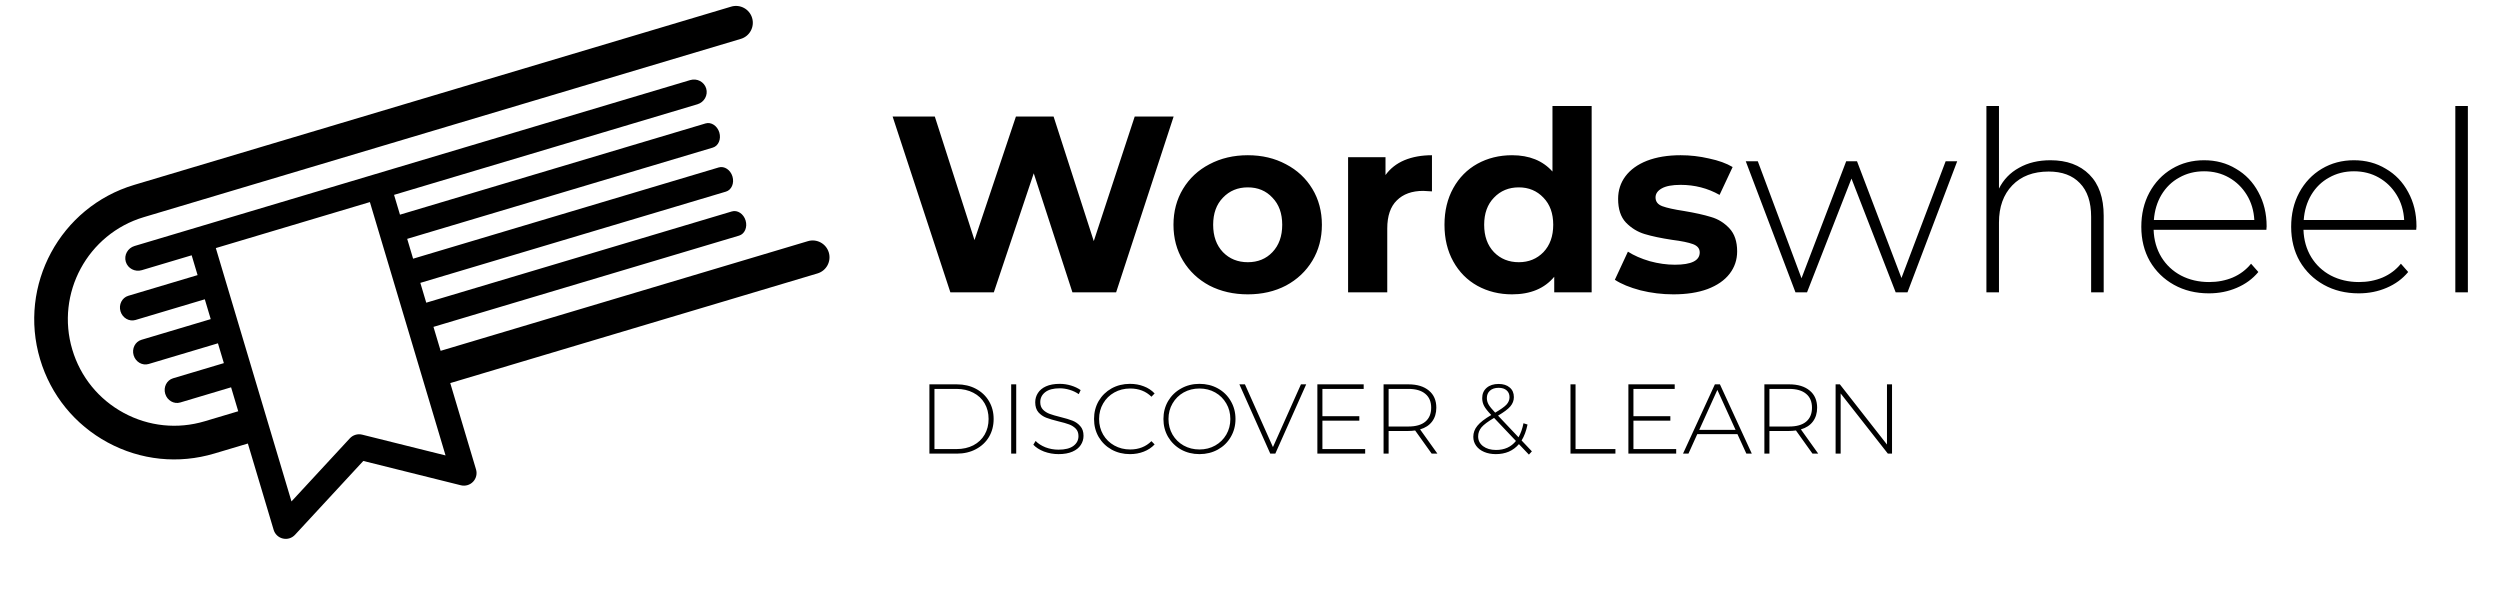 <svg viewBox="0 0 248 59" fill="none" xmlns="http://www.w3.org/2000/svg">
<path d="M44.198 45.179L35.925 43.117C35.481 43.008 35.015 43.147 34.704 43.482L28.915 49.742L26.985 43.281L26.03 40.081L25.32 37.706L24.604 35.306L24.017 33.34L23.301 30.941L22.713 28.974L21.997 26.575L21.41 24.609L36.693 20.046L37.28 22.012L37.996 24.411L38.584 26.378L39.3 28.777L39.887 30.743L40.604 33.142L41.313 35.517L42.268 38.718L44.198 45.179ZM80.142 23.924L43.71 34.802L43 32.426L73.32 23.373C73.874 23.208 74.163 22.539 73.964 21.874C73.767 21.212 73.157 20.809 72.603 20.974L42.284 30.027L41.697 28.061L72.016 19.008C72.57 18.843 72.859 18.171 72.661 17.509C72.463 16.846 71.854 16.444 71.3 16.609L40.98 25.662L40.393 23.695L70.713 14.642C71.267 14.477 71.555 13.805 71.357 13.143C71.159 12.481 70.55 12.078 69.996 12.243L39.677 21.296L39.09 19.33L69.185 10.344C69.862 10.142 70.251 9.44 70.054 8.777C69.856 8.115 69.146 7.742 68.469 7.944L13.349 24.402C12.671 24.604 12.281 25.306 12.479 25.969C12.677 26.631 13.388 27.004 14.065 26.802L19.013 25.325L19.6 27.291L12.727 29.343C12.101 29.53 11.756 30.219 11.953 30.881C12.151 31.543 12.818 31.929 13.443 31.742L20.317 29.69L20.904 31.657L14.03 33.709C13.405 33.896 13.059 34.584 13.257 35.246C13.455 35.909 14.121 36.295 14.747 36.108L21.62 34.056L22.207 36.022L17.164 37.528C16.539 37.715 16.192 38.404 16.39 39.065C16.588 39.728 17.255 40.114 17.88 39.927L22.924 38.421L23.633 40.797L20.31 41.789C17.608 42.596 14.755 42.301 12.274 40.96C9.792 39.616 7.98 37.388 7.173 34.684C5.506 29.102 8.688 23.207 14.264 21.541L73.489 3.857C74.373 3.594 74.874 2.664 74.61 1.781C74.347 0.898 73.417 0.394 72.534 0.658L13.309 18.342C5.97 20.534 1.783 28.293 3.977 35.638C5.039 39.197 7.423 42.129 10.689 43.897C13.954 45.662 17.71 46.05 21.265 44.989L22.389 44.654L24.588 43.997L27.146 52.562C27.274 52.992 27.623 53.321 28.061 53.422C28.277 53.472 28.498 53.465 28.702 53.404C28.913 53.341 29.107 53.222 29.263 53.055L36.039 45.726L45.722 48.14C46.158 48.247 46.619 48.114 46.929 47.788C47.24 47.464 47.351 46.997 47.222 46.567L44.665 38.002L81.097 27.124C81.979 26.86 82.481 25.93 82.217 25.047C81.953 24.163 81.023 23.66 80.142 23.924Z" fill="currentColor"/>
<path d="M116.424 11.562L110.719 29H106.385L102.548 17.192L98.587 29H94.277L88.548 11.562H92.733L96.669 23.818L100.779 11.562H104.516L108.502 23.918L112.563 11.562H116.424ZM123.783 29.199C122.372 29.199 121.101 28.909 119.972 28.327C118.859 27.73 117.987 26.907 117.356 25.861C116.725 24.815 116.409 23.627 116.409 22.299C116.409 20.97 116.725 19.782 117.356 18.736C117.987 17.69 118.859 16.876 119.972 16.295C121.101 15.697 122.372 15.398 123.783 15.398C125.195 15.398 126.457 15.697 127.57 16.295C128.683 16.876 129.555 17.69 130.186 18.736C130.817 19.782 131.132 20.97 131.132 22.299C131.132 23.627 130.817 24.815 130.186 25.861C129.555 26.907 128.683 27.73 127.57 28.327C126.457 28.909 125.195 29.199 123.783 29.199ZM123.783 26.011C124.78 26.011 125.594 25.678 126.225 25.014C126.872 24.333 127.196 23.428 127.196 22.299C127.196 21.169 126.872 20.273 126.225 19.608C125.594 18.927 124.78 18.587 123.783 18.587C122.787 18.587 121.965 18.927 121.317 19.608C120.669 20.273 120.345 21.169 120.345 22.299C120.345 23.428 120.669 24.333 121.317 25.014C121.965 25.678 122.787 26.011 123.783 26.011ZM137.442 17.366C137.907 16.718 138.53 16.228 139.31 15.896C140.108 15.564 141.021 15.398 142.051 15.398V18.985C141.619 18.952 141.328 18.936 141.179 18.936C140.066 18.936 139.194 19.251 138.563 19.882C137.932 20.497 137.616 21.427 137.616 22.672V29H133.73V15.597H137.442V17.366ZM157.892 10.515V29H154.18V27.455C153.216 28.618 151.821 29.199 149.995 29.199C148.732 29.199 147.586 28.917 146.557 28.352C145.544 27.788 144.746 26.982 144.165 25.936C143.584 24.89 143.293 23.677 143.293 22.299C143.293 20.92 143.584 19.708 144.165 18.662C144.746 17.615 145.544 16.81 146.557 16.245C147.586 15.68 148.732 15.398 149.995 15.398C151.705 15.398 153.042 15.938 154.005 17.017V10.515H157.892ZM150.667 26.011C151.647 26.011 152.461 25.678 153.109 25.014C153.756 24.333 154.08 23.428 154.08 22.299C154.08 21.169 153.756 20.273 153.109 19.608C152.461 18.927 151.647 18.587 150.667 18.587C149.671 18.587 148.849 18.927 148.201 19.608C147.553 20.273 147.229 21.169 147.229 22.299C147.229 23.428 147.553 24.333 148.201 25.014C148.849 25.678 149.671 26.011 150.667 26.011ZM165.998 29.199C164.885 29.199 163.797 29.066 162.734 28.801C161.671 28.518 160.824 28.17 160.193 27.754L161.489 24.964C162.086 25.346 162.809 25.662 163.656 25.911C164.503 26.143 165.333 26.26 166.147 26.26C167.791 26.26 168.613 25.853 168.613 25.039C168.613 24.657 168.389 24.383 167.941 24.217C167.492 24.051 166.803 23.91 165.873 23.793C164.777 23.627 163.872 23.436 163.158 23.22C162.444 23.005 161.821 22.622 161.289 22.074C160.774 21.526 160.517 20.746 160.517 19.733C160.517 18.886 160.758 18.138 161.239 17.491C161.738 16.826 162.452 16.311 163.382 15.946C164.329 15.581 165.441 15.398 166.72 15.398C167.667 15.398 168.605 15.506 169.535 15.722C170.482 15.921 171.262 16.203 171.877 16.569L170.581 19.334C169.402 18.67 168.115 18.338 166.72 18.338C165.89 18.338 165.267 18.454 164.852 18.686C164.436 18.919 164.229 19.218 164.229 19.583C164.229 19.998 164.453 20.289 164.902 20.455C165.35 20.621 166.064 20.779 167.044 20.928C168.14 21.111 169.037 21.311 169.734 21.526C170.432 21.726 171.038 22.099 171.553 22.647C172.068 23.195 172.325 23.959 172.325 24.939C172.325 25.77 172.076 26.509 171.578 27.157C171.08 27.804 170.349 28.311 169.386 28.676C168.439 29.025 167.31 29.199 165.998 29.199ZM194.155 15.996L189.222 29H188.051L183.667 17.715L179.257 29H178.111L173.179 15.996H174.374L178.709 27.605L183.143 15.996H184.215L188.624 27.58L193.009 15.996H194.155ZM203.405 15.896C205.032 15.896 206.319 16.369 207.266 17.316C208.213 18.263 208.686 19.625 208.686 21.402V29H207.44V21.501C207.44 20.04 207.067 18.927 206.319 18.163C205.589 17.399 204.559 17.017 203.23 17.017C201.702 17.017 200.498 17.474 199.618 18.387C198.738 19.301 198.298 20.53 198.298 22.074V29H197.052V10.515H198.298V18.711C198.746 17.814 199.41 17.125 200.291 16.644C201.171 16.145 202.209 15.896 203.405 15.896ZM224.825 22.797H213.639C213.672 23.81 213.93 24.715 214.411 25.512C214.893 26.293 215.541 26.899 216.355 27.331C217.185 27.763 218.115 27.979 219.145 27.979C219.992 27.979 220.772 27.829 221.486 27.53C222.217 27.215 222.823 26.758 223.305 26.16L224.028 26.982C223.463 27.663 222.749 28.186 221.885 28.552C221.038 28.917 220.116 29.1 219.12 29.1C217.824 29.1 216.67 28.817 215.657 28.253C214.644 27.688 213.847 26.907 213.265 25.911C212.701 24.914 212.418 23.777 212.418 22.498C212.418 21.236 212.684 20.106 213.216 19.11C213.764 18.097 214.511 17.308 215.458 16.743C216.404 16.179 217.467 15.896 218.647 15.896C219.826 15.896 220.88 16.179 221.81 16.743C222.757 17.291 223.496 18.064 224.028 19.06C224.576 20.056 224.85 21.186 224.85 22.448L224.825 22.797ZM218.647 16.992C217.733 16.992 216.911 17.2 216.18 17.615C215.449 18.014 214.86 18.587 214.411 19.334C213.98 20.065 213.731 20.895 213.664 21.825H223.629C223.579 20.895 223.33 20.065 222.882 19.334C222.433 18.603 221.844 18.03 221.113 17.615C220.382 17.2 219.56 16.992 218.647 16.992ZM239.689 22.797H228.504C228.537 23.81 228.794 24.715 229.276 25.512C229.758 26.293 230.405 26.899 231.219 27.331C232.05 27.763 232.98 27.979 234.009 27.979C234.856 27.979 235.637 27.829 236.351 27.53C237.082 27.215 237.688 26.758 238.17 26.16L238.892 26.982C238.327 27.663 237.613 28.186 236.75 28.552C235.903 28.917 234.981 29.1 233.984 29.1C232.689 29.1 231.535 28.817 230.522 28.253C229.509 27.688 228.711 26.907 228.13 25.911C227.565 24.914 227.283 23.777 227.283 22.498C227.283 21.236 227.549 20.106 228.08 19.11C228.628 18.097 229.376 17.308 230.322 16.743C231.269 16.179 232.332 15.896 233.511 15.896C234.69 15.896 235.745 16.179 236.675 16.743C237.622 17.291 238.361 18.064 238.892 19.06C239.44 20.056 239.714 21.186 239.714 22.448L239.689 22.797ZM233.511 16.992C232.598 16.992 231.776 17.2 231.045 17.615C230.314 18.014 229.724 18.587 229.276 19.334C228.844 20.065 228.595 20.895 228.529 21.825H238.494C238.444 20.895 238.195 20.065 237.746 19.334C237.298 18.603 236.708 18.03 235.977 17.615C235.247 17.2 234.425 16.992 233.511 16.992ZM243.568 10.515H244.813V29H243.568V10.515Z" fill="currentColor"/>
<path d="M92.197 38.127H94.917C95.63 38.127 96.262 38.275 96.812 38.569C97.368 38.864 97.8 39.273 98.108 39.797C98.415 40.314 98.569 40.903 98.569 41.564C98.569 42.225 98.415 42.817 98.108 43.341C97.8 43.858 97.368 44.264 96.812 44.558C96.262 44.853 95.63 45 94.917 45H92.197V38.127ZM94.878 44.548C95.513 44.548 96.072 44.424 96.556 44.175C97.041 43.92 97.414 43.567 97.676 43.115C97.938 42.663 98.068 42.146 98.068 41.564C98.068 40.981 97.938 40.464 97.676 40.013C97.414 39.561 97.041 39.211 96.556 38.962C96.072 38.707 95.513 38.579 94.878 38.579H92.698V44.548H94.878ZM100.309 38.127H100.809V45H100.309V38.127ZM105.011 45.049C104.507 45.049 104.026 44.964 103.567 44.794C103.116 44.617 102.762 44.391 102.507 44.116L102.733 43.743C102.975 43.999 103.299 44.208 103.705 44.372C104.117 44.529 104.549 44.607 105.001 44.607C105.655 44.607 106.149 44.483 106.483 44.234C106.817 43.986 106.984 43.661 106.984 43.262C106.984 42.955 106.896 42.709 106.719 42.526C106.542 42.343 106.323 42.202 106.061 42.104C105.799 42.005 105.446 41.904 105.001 41.799C104.497 41.675 104.091 41.554 103.783 41.436C103.482 41.318 103.224 41.138 103.008 40.896C102.798 40.647 102.694 40.317 102.694 39.904C102.694 39.571 102.782 39.266 102.959 38.991C103.135 38.71 103.404 38.487 103.764 38.324C104.13 38.16 104.585 38.078 105.128 38.078C105.508 38.078 105.881 38.134 106.248 38.245C106.614 38.357 106.932 38.507 107.2 38.697L107.013 39.099C106.739 38.91 106.434 38.766 106.1 38.667C105.773 38.569 105.449 38.52 105.128 38.52C104.493 38.52 104.012 38.648 103.685 38.903C103.358 39.158 103.194 39.489 103.194 39.895C103.194 40.202 103.283 40.448 103.459 40.631C103.636 40.814 103.855 40.955 104.117 41.053C104.379 41.151 104.736 41.256 105.187 41.367C105.691 41.492 106.094 41.613 106.395 41.731C106.696 41.849 106.951 42.029 107.161 42.271C107.377 42.506 107.485 42.827 107.485 43.233C107.485 43.567 107.393 43.871 107.21 44.146C107.033 44.421 106.758 44.64 106.385 44.804C106.012 44.967 105.554 45.049 105.011 45.049ZM112.093 45.049C111.419 45.049 110.81 44.898 110.267 44.597C109.73 44.296 109.305 43.881 108.99 43.351C108.683 42.82 108.529 42.225 108.529 41.564C108.529 40.903 108.683 40.307 108.99 39.777C109.305 39.247 109.73 38.831 110.267 38.53C110.81 38.229 111.419 38.078 112.093 38.078C112.59 38.078 113.049 38.16 113.467 38.324C113.886 38.481 114.243 38.717 114.538 39.031L114.223 39.355C113.674 38.812 112.97 38.54 112.113 38.54C111.537 38.54 111.013 38.671 110.542 38.932C110.07 39.194 109.701 39.558 109.432 40.022C109.164 40.48 109.03 40.994 109.03 41.564C109.03 42.133 109.164 42.65 109.432 43.115C109.701 43.573 110.07 43.933 110.542 44.195C111.013 44.457 111.537 44.588 112.113 44.588C112.963 44.588 113.667 44.313 114.223 43.763L114.538 44.087C114.243 44.401 113.883 44.64 113.458 44.804C113.039 44.967 112.584 45.049 112.093 45.049ZM118.987 45.049C118.313 45.049 117.704 44.898 117.161 44.597C116.617 44.29 116.189 43.871 115.875 43.341C115.567 42.811 115.413 42.218 115.413 41.564C115.413 40.909 115.567 40.317 115.875 39.787C116.189 39.257 116.617 38.841 117.161 38.54C117.704 38.232 118.313 38.078 118.987 38.078C119.661 38.078 120.27 38.229 120.813 38.53C121.356 38.831 121.782 39.247 122.089 39.777C122.403 40.307 122.561 40.903 122.561 41.564C122.561 42.225 122.403 42.82 122.089 43.351C121.782 43.881 121.356 44.296 120.813 44.597C120.27 44.898 119.661 45.049 118.987 45.049ZM118.987 44.588C119.563 44.588 120.083 44.457 120.548 44.195C121.013 43.933 121.379 43.573 121.647 43.115C121.916 42.65 122.05 42.133 122.05 41.564C122.05 40.994 121.916 40.48 121.647 40.022C121.379 39.558 121.013 39.194 120.548 38.932C120.083 38.671 119.563 38.54 118.987 38.54C118.411 38.54 117.887 38.671 117.416 38.932C116.951 39.194 116.585 39.558 116.316 40.022C116.048 40.48 115.914 40.994 115.914 41.564C115.914 42.133 116.048 42.65 116.316 43.115C116.585 43.573 116.951 43.933 117.416 44.195C117.887 44.457 118.411 44.588 118.987 44.588ZM129.574 38.127L126.511 45H126.011L122.947 38.127H123.497L126.276 44.352L129.054 38.127H129.574ZM135.425 44.548V45H130.683V38.127H135.277V38.579H131.183V41.289H134.845V41.731H131.183V44.548H135.425ZM142.022 45L140.382 42.703C140.14 42.735 139.917 42.752 139.715 42.752H137.751V45H137.25V38.127H139.715C140.579 38.127 141.256 38.334 141.747 38.746C142.238 39.152 142.483 39.718 142.483 40.444C142.483 40.988 142.343 41.446 142.061 41.819C141.786 42.185 141.39 42.444 140.873 42.595L142.591 45H142.022ZM139.715 42.31C140.448 42.31 141.007 42.15 141.393 41.829C141.78 41.502 141.973 41.04 141.973 40.444C141.973 39.849 141.78 39.391 141.393 39.07C141.007 38.743 140.448 38.579 139.715 38.579H137.751V42.31H139.715ZM151.668 45.098L150.677 44.057C150.395 44.385 150.062 44.633 149.675 44.804C149.289 44.967 148.861 45.049 148.389 45.049C147.957 45.049 147.571 44.977 147.231 44.833C146.89 44.689 146.625 44.486 146.436 44.224C146.246 43.963 146.151 43.665 146.151 43.331C146.151 42.932 146.285 42.568 146.553 42.241C146.822 41.907 147.28 41.551 147.928 41.171L147.918 41.151C147.578 40.798 147.345 40.503 147.221 40.268C147.097 40.026 147.034 39.767 147.034 39.492C147.034 39.067 147.182 38.726 147.476 38.471C147.771 38.216 148.167 38.088 148.664 38.088C149.129 38.088 149.495 38.206 149.764 38.442C150.039 38.671 150.176 38.988 150.176 39.394C150.176 39.734 150.058 40.042 149.823 40.317C149.594 40.585 149.188 40.89 148.605 41.23L150.638 43.38C150.86 42.987 151.024 42.523 151.129 41.986L151.531 42.114C151.4 42.748 151.204 43.275 150.942 43.694L151.963 44.774L151.668 45.098ZM147.496 39.492C147.496 39.708 147.552 39.918 147.663 40.12C147.774 40.317 147.993 40.589 148.321 40.935C148.864 40.621 149.237 40.356 149.44 40.14C149.643 39.918 149.744 39.672 149.744 39.404C149.744 39.116 149.649 38.89 149.459 38.726C149.27 38.556 149.005 38.471 148.664 38.471C148.298 38.471 148.01 38.566 147.8 38.756C147.597 38.939 147.496 39.184 147.496 39.492ZM148.409 44.637C149.247 44.637 149.905 44.339 150.382 43.743L148.213 41.456C147.61 41.809 147.195 42.12 146.966 42.388C146.743 42.657 146.632 42.958 146.632 43.292C146.632 43.691 146.796 44.015 147.123 44.264C147.457 44.512 147.885 44.637 148.409 44.637ZM155.793 38.127H156.294V44.548H160.25V45H155.793V38.127ZM166.278 44.548V45H161.536V38.127H166.131V38.579H162.037V41.289H165.699V41.731H162.037V44.548H166.278ZM172.355 43.066H168.369L167.495 45H166.955L170.116 38.127H170.617L173.779 45H173.239L172.355 43.066ZM172.168 42.644L170.362 38.677L168.565 42.644H172.168ZM179.798 45L178.158 42.703C177.916 42.735 177.693 42.752 177.49 42.752H175.527V45H175.026V38.127H177.49C178.354 38.127 179.032 38.334 179.523 38.746C180.014 39.152 180.259 39.718 180.259 40.444C180.259 40.988 180.118 41.446 179.837 41.819C179.562 42.185 179.166 42.444 178.649 42.595L180.367 45H179.798ZM177.49 42.31C178.224 42.31 178.783 42.15 179.169 41.829C179.556 41.502 179.749 41.04 179.749 40.444C179.749 39.849 179.556 39.391 179.169 39.07C178.783 38.743 178.224 38.579 177.49 38.579H175.527V42.31H177.49ZM187.689 38.127V45H187.276L182.593 39.031V45H182.092V38.127H182.515L187.188 44.097V38.127H187.689Z" fill="currentColor"/>
</svg>

